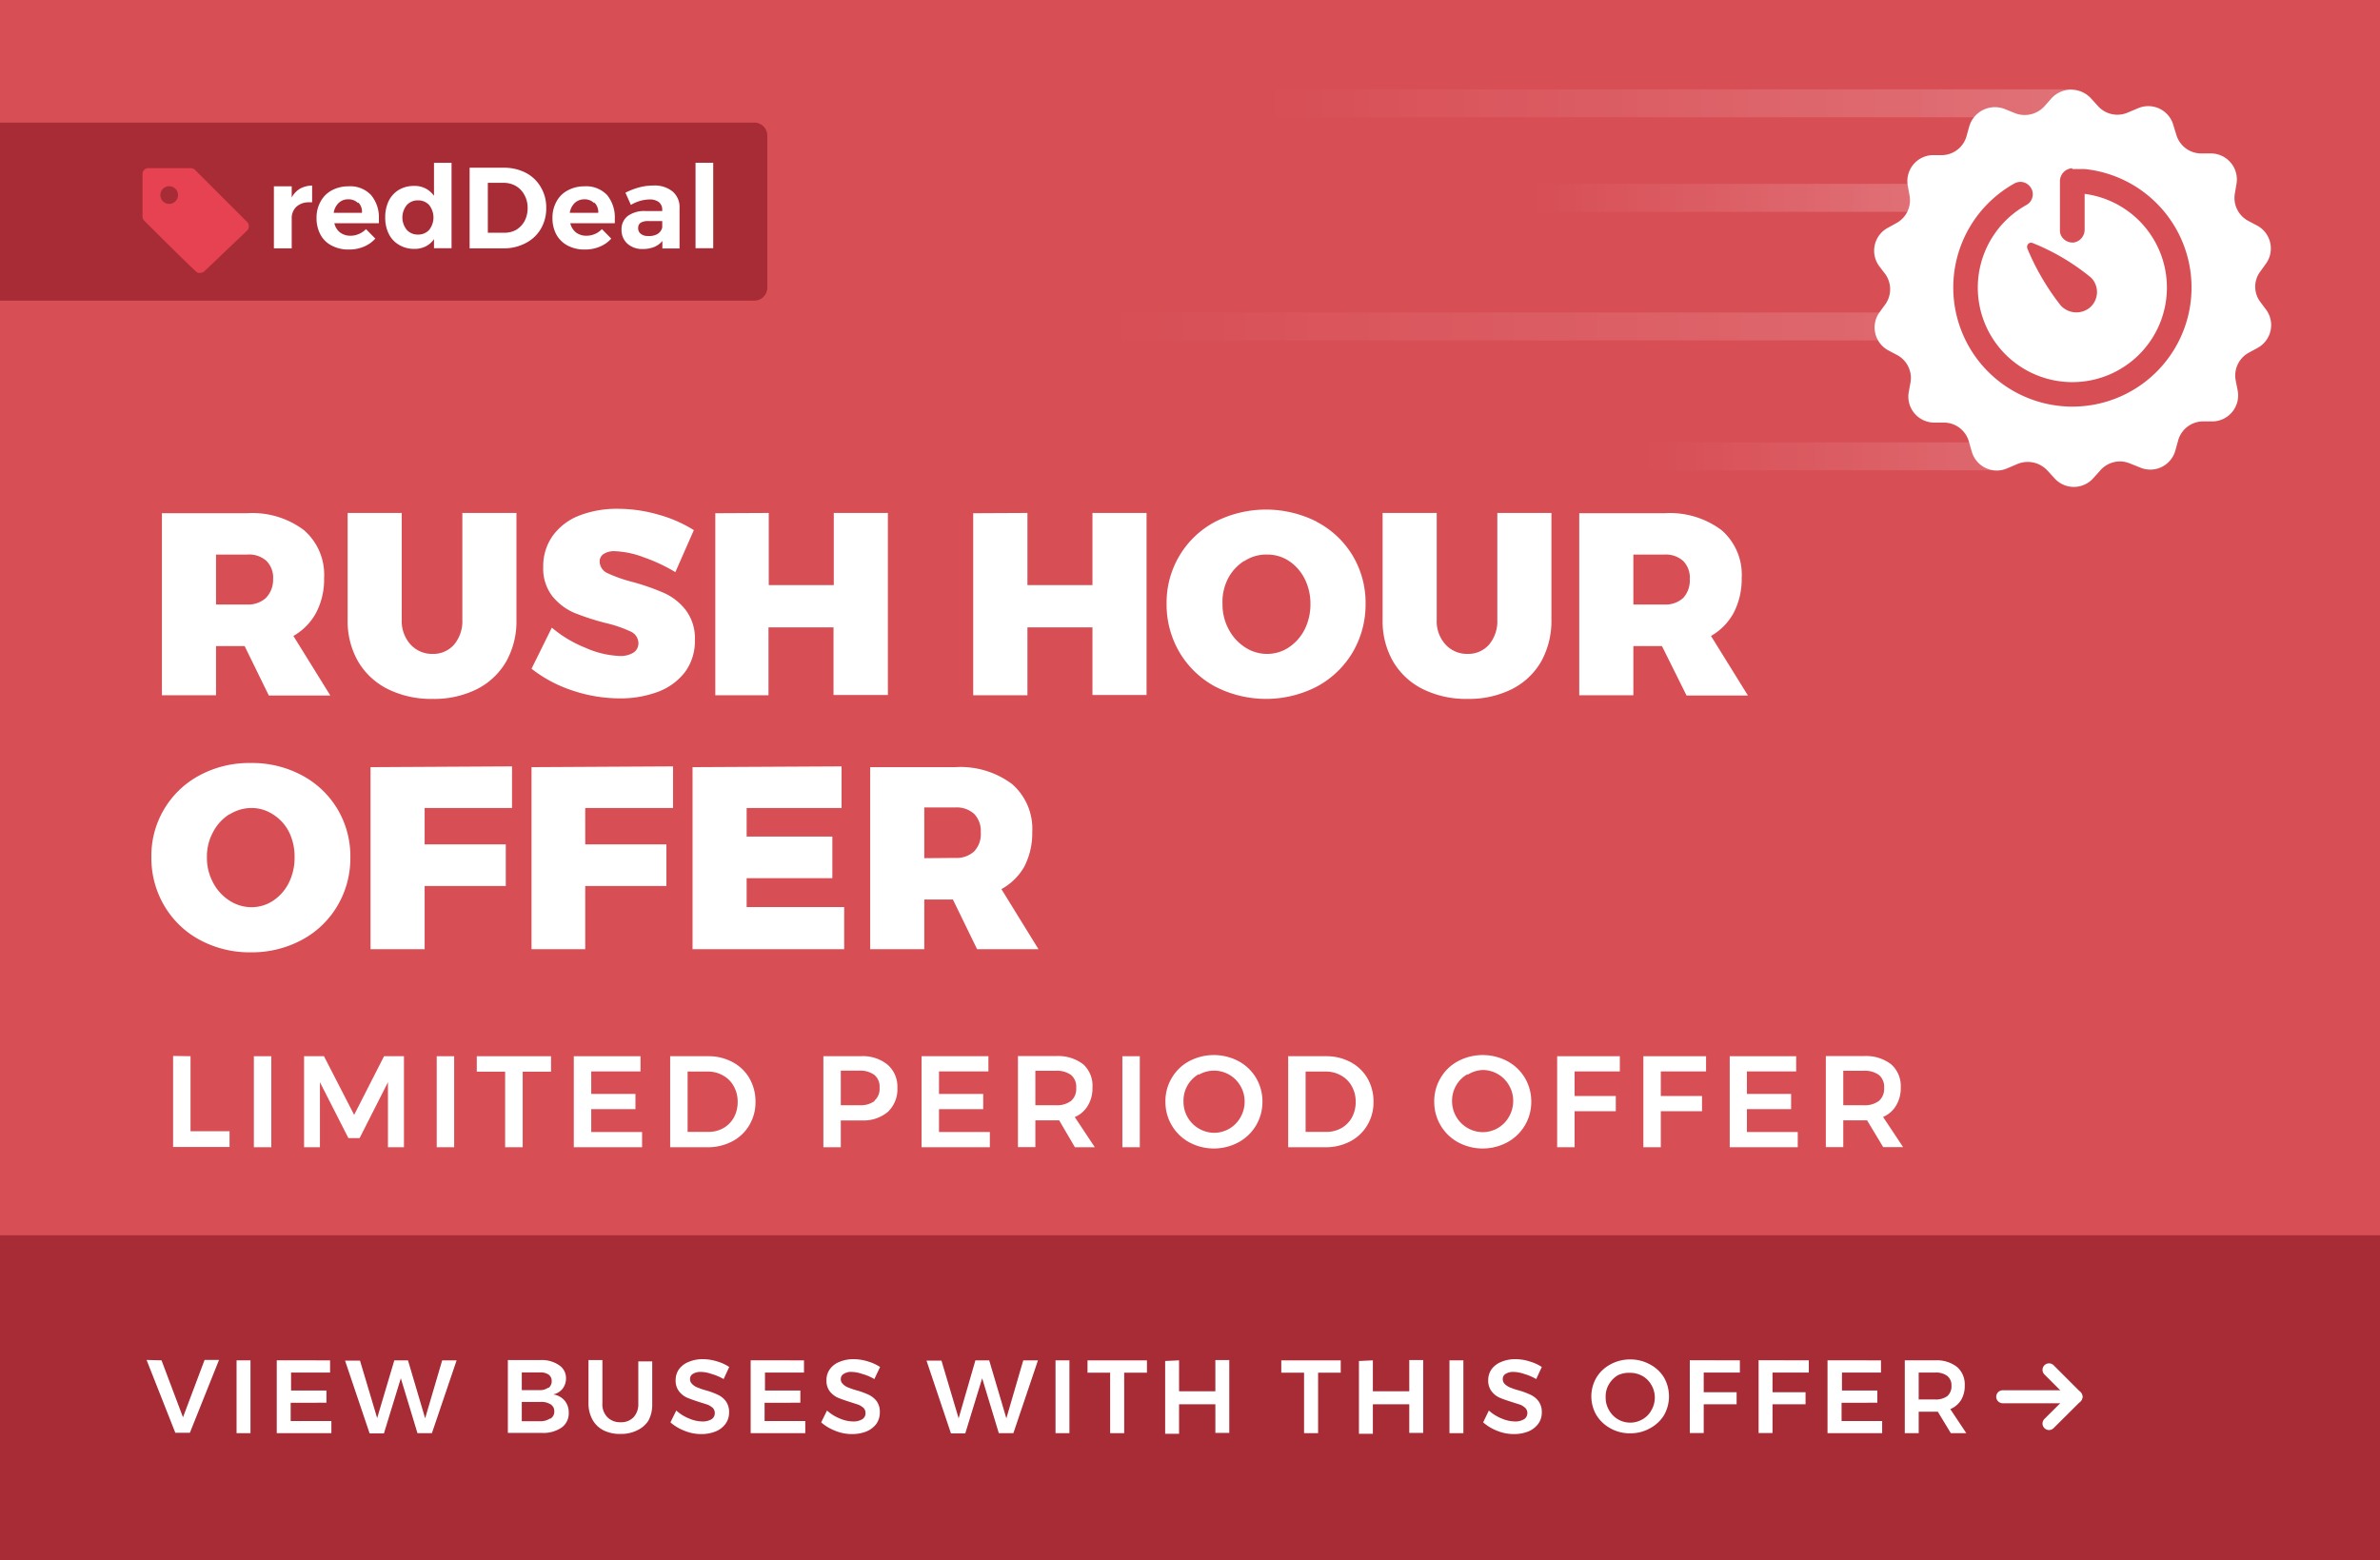 <svg id="Layer_1" data-name="Layer 1" xmlns="http://www.w3.org/2000/svg" xmlns:xlink="http://www.w3.org/1999/xlink" viewBox="0 0 183 120"><defs><style>.cls-1{fill:#d84e55;}.cls-2{fill:#fff;}.cls-3{fill:#a82c36;}.cls-4{fill:#e74251;}.cls-5{fill:none;stroke:#fff;stroke-linecap:round;stroke-linejoin:round;}.cls-6,.cls-9{opacity:0.2;}.cls-6{fill:url(#linear-gradient);}.cls-7,.cls-8{opacity:0.15;}.cls-7{fill:url(#linear-gradient-2);}.cls-8{fill:url(#linear-gradient-3);}.cls-9{fill:url(#linear-gradient-4);}</style><linearGradient id="linear-gradient" x1="97.39" y1="7.94" x2="159.31" y2="7.94" gradientUnits="userSpaceOnUse"><stop offset="0" stop-color="#fff" stop-opacity="0"/><stop offset="1" stop-color="#fff"/></linearGradient><linearGradient id="linear-gradient-2" x1="85.42" y1="25.1" x2="146.18" y2="25.1" xlink:href="#linear-gradient"/><linearGradient id="linear-gradient-3" x1="126.44" y1="35.1" x2="153.69" y2="35.1" xlink:href="#linear-gradient"/><linearGradient id="linear-gradient-4" x1="117.86" y1="15.21" x2="148.12" y2="15.21" xlink:href="#linear-gradient"/></defs><rect class="cls-1" width="183" height="120"/><path class="cls-2" d="M14.65,81.23V87h3v1.21H13.31v-7Z"/><path class="cls-2" d="M20.86,81.23v7H19.52v-7Z"/><path class="cls-2" d="M24.91,81.23l2.32,4.51,2.3-4.51h1.53v7H29.83v-5l-2.18,4.3h-.86l-2.19-4.3v5H23.38v-7Z"/><path class="cls-2" d="M34.92,81.23v7H33.58v-7Z"/><path class="cls-2" d="M42.37,81.23v1.19H40.19v5.81H38.84V82.42H36.66V81.23Z"/><path class="cls-2" d="M49.25,81.23V82.4H45.46v1.73h3.4V85.3h-3.4v1.76h3.91v1.17H44.12v-7Z"/><path class="cls-2" d="M56.32,81.68a3.23,3.23,0,0,1,1.3,1.24,3.56,3.56,0,0,1,.47,1.81,3.42,3.42,0,0,1-.48,1.81,3.26,3.26,0,0,1-1.31,1.24,4,4,0,0,1-1.91.45H51.53v-7h2.91A3.87,3.87,0,0,1,56.32,81.68Zm-.7,5.08a2.13,2.13,0,0,0,.81-.82,2.48,2.48,0,0,0,.29-1.2,2.4,2.4,0,0,0-.3-1.2,2.07,2.07,0,0,0-.83-.83,2.32,2.32,0,0,0-1.17-.3H52.87v4.64h1.6A2.31,2.31,0,0,0,55.62,86.76Z"/><path class="cls-2" d="M68.22,81.86A2.22,2.22,0,0,1,69,83.64a2.4,2.4,0,0,1-.73,1.87,2.91,2.91,0,0,1-2,.66H64.65v2.06H63.31v-7h2.87A3,3,0,0,1,68.22,81.86Zm-1,2.8a1.18,1.18,0,0,0,.41-1,1.16,1.16,0,0,0-.41-1,1.86,1.86,0,0,0-1.16-.32H64.65V85h1.46A1.8,1.8,0,0,0,67.27,84.66Z"/><path class="cls-2" d="M76,81.23V82.4H72.2v1.73h3.4V85.3H72.2v1.76h3.91v1.17H70.86v-7Z"/><path class="cls-2" d="M81.44,86.16H79.61v2.06H78.27v-7h2.92a3.17,3.17,0,0,1,2.1.63A2.23,2.23,0,0,1,84,83.64a2.58,2.58,0,0,1-.36,1.4,2.11,2.11,0,0,1-1,.87l1.54,2.32H82.65ZM81.19,85a1.8,1.8,0,0,0,1.16-.33,1.21,1.21,0,0,0,.4-1,1.18,1.18,0,0,0-.4-1,1.86,1.86,0,0,0-1.16-.32H79.61V85Z"/><path class="cls-2" d="M87.64,81.23v7H86.3v-7Z"/><path class="cls-2" d="M95.23,81.61a3.49,3.49,0,0,1,1.35,1.29,3.54,3.54,0,0,1,.49,1.82,3.52,3.52,0,0,1-1.84,3.13,4,4,0,0,1-3.79,0,3.53,3.53,0,0,1-1.83-3.13,3.45,3.45,0,0,1,.49-1.82,3.4,3.4,0,0,1,1.34-1.29,4.06,4.06,0,0,1,3.79,0Zm-3.06,1A2.35,2.35,0,0,0,91,84.72a2.38,2.38,0,0,0,1.19,2.08,2.36,2.36,0,0,0,1.19.32,2.32,2.32,0,0,0,2-1.19,2.4,2.4,0,0,0,.32-1.21,2.34,2.34,0,0,0-.32-1.2,2.34,2.34,0,0,0-2-1.18A2.33,2.33,0,0,0,92.17,82.66Z"/><path class="cls-2" d="M103.84,81.68a3.3,3.3,0,0,1,1.3,1.24,3.56,3.56,0,0,1,.47,1.81,3.42,3.42,0,0,1-.48,1.81,3.26,3.26,0,0,1-1.31,1.24,4,4,0,0,1-1.91.45H99.05v-7H102A3.9,3.9,0,0,1,103.84,81.68Zm-.7,5.08a2.13,2.13,0,0,0,.81-.82,2.48,2.48,0,0,0,.29-1.2,2.4,2.4,0,0,0-.3-1.2,2.07,2.07,0,0,0-.83-.83,2.32,2.32,0,0,0-1.17-.3h-1.55v4.64H102A2.34,2.34,0,0,0,103.14,86.76Z"/><path class="cls-2" d="M115.9,81.61a3.49,3.49,0,0,1,1.35,1.29,3.54,3.54,0,0,1,.49,1.82,3.52,3.52,0,0,1-1.84,3.13,4,4,0,0,1-3.79,0,3.53,3.53,0,0,1-1.83-3.13,3.45,3.45,0,0,1,.49-1.82,3.4,3.4,0,0,1,1.34-1.29,4.06,4.06,0,0,1,3.79,0Zm-3.06,1a2.35,2.35,0,0,0-1.19,2.06,2.38,2.38,0,0,0,1.19,2.08,2.36,2.36,0,0,0,1.19.32,2.32,2.32,0,0,0,2-1.19,2.4,2.4,0,0,0,.32-1.21,2.34,2.34,0,0,0-.32-1.2,2.34,2.34,0,0,0-2-1.18A2.33,2.33,0,0,0,112.84,82.66Z"/><path class="cls-2" d="M124.55,81.23V82.4h-3.48v1.89h3.17v1.17h-3.17v2.77h-1.34v-7Z"/><path class="cls-2" d="M131.18,81.23V82.4h-3.48v1.89h3.17v1.17h-3.17v2.77h-1.34v-7Z"/><path class="cls-2" d="M138.11,81.23V82.4h-3.79v1.73h3.4V85.3h-3.4v1.76h3.91v1.17H133v-7Z"/><path class="cls-2" d="M143.56,86.16h-1.83v2.06h-1.34v-7h2.92a3.17,3.17,0,0,1,2.1.63,2.23,2.23,0,0,1,.74,1.78,2.58,2.58,0,0,1-.36,1.4,2.11,2.11,0,0,1-1,.87l1.54,2.32h-1.53ZM143.31,85a1.8,1.8,0,0,0,1.16-.33,1.21,1.21,0,0,0,.4-1,1.18,1.18,0,0,0-.4-1,1.86,1.86,0,0,0-1.16-.32h-1.58V85Z"/><path class="cls-2" d="M18.81,49.69h-2.2v3.78H12.45v-14H19a6.59,6.59,0,0,1,4.37,1.3,4.53,4.53,0,0,1,1.55,3.68,5.54,5.54,0,0,1-.61,2.67,4.56,4.56,0,0,1-1.75,1.79l2.84,4.58H20.67Zm.18-3.2a2,2,0,0,0,1.45-.5A2,2,0,0,0,21,44.55a1.84,1.84,0,0,0-.51-1.41A2,2,0,0,0,19,42.65H16.61v3.84Z"/><path class="cls-2" d="M31.57,49.57a2.24,2.24,0,0,0,1.7.72,2.12,2.12,0,0,0,1.64-.71,2.79,2.79,0,0,0,.64-1.91V39.45h4.16v8.22a6.31,6.31,0,0,1-.79,3.21A5.42,5.42,0,0,1,36.67,53a7.34,7.34,0,0,1-3.4.75A7.48,7.48,0,0,1,29.83,53a5.46,5.46,0,0,1-2.29-2.12,6.22,6.22,0,0,1-.81-3.21V39.45h4.16v8.22A2.68,2.68,0,0,0,31.57,49.57Z"/><path class="cls-2" d="M49.47,42.85a7,7,0,0,0-2.2-.46,1.48,1.48,0,0,0-.85.21.68.68,0,0,0-.31.61,1,1,0,0,0,.6.87,11.1,11.1,0,0,0,1.9.67,17.73,17.73,0,0,1,2.44.85,4.37,4.37,0,0,1,1.67,1.31,3.59,3.59,0,0,1,.71,2.32,4,4,0,0,1-.77,2.47,4.69,4.69,0,0,1-2.08,1.51,8.22,8.22,0,0,1-2.93.5A11.45,11.45,0,0,1,44,53.1a10.27,10.27,0,0,1-3.13-1.67l1.56-3.16a9.32,9.32,0,0,0,2.59,1.55,7.14,7.14,0,0,0,2.63.63,1.89,1.89,0,0,0,1.06-.26.86.86,0,0,0,.38-.74,1,1,0,0,0-.62-.89,9.69,9.69,0,0,0-1.92-.65,19.16,19.16,0,0,1-2.42-.79,4.43,4.43,0,0,1-1.66-1.27,3.47,3.47,0,0,1-.7-2.26,4,4,0,0,1,.72-2.37,4.52,4.52,0,0,1,2-1.55,8,8,0,0,1,3-.54,11.3,11.3,0,0,1,3.14.45,10.26,10.26,0,0,1,2.72,1.19L51.93,44A13.16,13.16,0,0,0,49.47,42.85Z"/><path class="cls-2" d="M59.11,39.45V45h5V39.45h4.16v14H64.09V48.25h-5v5.22H55v-14Z"/><path class="cls-2" d="M79,39.45V45h5V39.45h4.16v14H84V48.25H79v5.22H74.83v-14Z"/><path class="cls-2" d="M101.24,40.13A7,7,0,0,1,104,42.72a7.05,7.05,0,0,1,1,3.71,7.25,7.25,0,0,1-1,3.75,7.12,7.12,0,0,1-2.74,2.62,8.54,8.54,0,0,1-7.83,0,7.09,7.09,0,0,1-2.73-2.62,7.25,7.25,0,0,1-1-3.75,7.05,7.05,0,0,1,1-3.71,7,7,0,0,1,2.73-2.59,8.62,8.62,0,0,1,7.83,0Zm-5.56,3a3.55,3.55,0,0,0-1.26,1.37A3.91,3.91,0,0,0,94,46.45a4,4,0,0,0,.47,1.94,3.68,3.68,0,0,0,1.26,1.39,3.06,3.06,0,0,0,1.71.51,3,3,0,0,0,1.67-.51,3.61,3.61,0,0,0,1.21-1.38,4.3,4.3,0,0,0,.44-1.95,4.25,4.25,0,0,0-.44-1.93,3.57,3.57,0,0,0-1.2-1.37,3,3,0,0,0-1.68-.5A3.05,3.05,0,0,0,95.68,43.15Z"/><path class="cls-2" d="M111.15,49.57a2.24,2.24,0,0,0,1.7.72,2.13,2.13,0,0,0,1.64-.71,2.79,2.79,0,0,0,.64-1.91V39.45h4.16v8.22a6.42,6.42,0,0,1-.79,3.21A5.42,5.42,0,0,1,116.25,53a7.37,7.37,0,0,1-3.4.75,7.48,7.48,0,0,1-3.44-.75,5.46,5.46,0,0,1-2.29-2.12,6.22,6.22,0,0,1-.81-3.21V39.45h4.16v8.22A2.64,2.64,0,0,0,111.15,49.57Z"/><path class="cls-2" d="M127.79,49.69h-2.2v3.78h-4.16v-14H128a6.61,6.61,0,0,1,4.37,1.3,4.53,4.53,0,0,1,1.55,3.68,5.66,5.66,0,0,1-.61,2.67,4.56,4.56,0,0,1-1.75,1.79l2.84,4.58h-4.72Zm.18-3.2a2,2,0,0,0,1.45-.5,2,2,0,0,0,.51-1.44,1.84,1.84,0,0,0-.51-1.41,2,2,0,0,0-1.45-.49h-2.38v3.84Z"/><path class="cls-2" d="M23.2,59.62a7,7,0,0,1,2.74,2.59,7.08,7.08,0,0,1,1,3.71,7.2,7.2,0,0,1-1,3.75,7,7,0,0,1-2.74,2.62,8.11,8.11,0,0,1-3.91.95,8.06,8.06,0,0,1-3.92-.95,7,7,0,0,1-2.73-2.62,7.2,7.2,0,0,1-1-3.75,7,7,0,0,1,3.72-6.3,8.06,8.06,0,0,1,3.92-.94A8.1,8.1,0,0,1,23.2,59.62Zm-5.56,3A3.55,3.55,0,0,0,16.38,64a3.91,3.91,0,0,0-.47,1.93,4,4,0,0,0,.47,1.94,3.61,3.61,0,0,0,1.26,1.39,3.11,3.11,0,0,0,1.71.51A3,3,0,0,0,21,69.27a3.53,3.53,0,0,0,1.21-1.38,4.3,4.3,0,0,0,.44-2A4.25,4.25,0,0,0,22.23,64,3.41,3.41,0,0,0,21,62.64a3,3,0,0,0-1.68-.5A3.18,3.18,0,0,0,17.64,62.64Z"/><path class="cls-2" d="M39.37,58.94v3.2H32.65v2.8h6.24v3.2H32.65V73H28.49v-14Z"/><path class="cls-2" d="M51.75,58.94v3.2H45v2.8h6.24v3.2H45V73H40.87v-14Z"/><path class="cls-2" d="M64.71,58.94v3.2h-7.3v2.2H64v3.2H57.41v2.22h7.5V73H53.25v-14Z"/><path class="cls-2" d="M73.27,69.18h-2.2V73H66.91v-14h6.54a6.61,6.61,0,0,1,4.37,1.3,4.55,4.55,0,0,1,1.55,3.68,5.6,5.6,0,0,1-.61,2.67A4.56,4.56,0,0,1,77,68.38L79.85,73H75.13Zm.18-3.2a2,2,0,0,0,1.45-.5A1.92,1.92,0,0,0,75.41,64a1.87,1.87,0,0,0-.51-1.41,2,2,0,0,0-1.45-.49H71.07V66Z"/><path class="cls-3" d="M0,9.43H58a1,1,0,0,1,1,1V22.12a1,1,0,0,1-1,1H0a0,0,0,0,1,0,0V9.43A0,0,0,0,1,0,9.43Z"/><path class="cls-4" d="M19,17.07l-4-4a.54.54,0,0,0-.39-.14l-3.19,0a.45.45,0,0,0-.46.47v3.25a.44.44,0,0,0,.14.33l0,0c4,4,4.08,4,4.12,4a.41.41,0,0,0,.19,0,.47.47,0,0,0,.33-.14L19,17.73a.44.44,0,0,0,.13-.33A.46.46,0,0,0,19,17.07Zm-6-1.39a.68.68,0,1,1,.69-.68A.68.68,0,0,1,13,15.68Z"/><path class="cls-2" d="M23.07,14.51a2,2,0,0,1,.93-.24v1.29h-.21a1.41,1.41,0,0,0-1,.34,1.2,1.2,0,0,0-.36.91v2.29H21.06V14.33h1.37v.86A1.75,1.75,0,0,1,23.07,14.51Z"/><path class="cls-2" d="M28.53,15a2.66,2.66,0,0,1,.6,1.85,2.73,2.73,0,0,1,0,.32H25.71a1.22,1.22,0,0,0,.44.71,1.31,1.31,0,0,0,.79.25,1.56,1.56,0,0,0,.64-.13,1.59,1.59,0,0,0,.56-.38l.72.73a2.47,2.47,0,0,1-.88.62,2.89,2.89,0,0,1-1.16.22,2.72,2.72,0,0,1-1.31-.3,2,2,0,0,1-.87-.85,2.62,2.62,0,0,1-.3-1.27,2.52,2.52,0,0,1,.31-1.27,2.1,2.1,0,0,1,.86-.86,2.66,2.66,0,0,1,1.28-.31A2.19,2.19,0,0,1,28.53,15Zm-1,.62a1,1,0,0,0-.75-.29,1,1,0,0,0-.74.28,1.29,1.29,0,0,0-.38.76h2.17A1,1,0,0,0,27.55,15.57Z"/><path class="cls-2" d="M34.72,19.09H33.37v-.7a1.71,1.71,0,0,1-.64.56,1.86,1.86,0,0,1-.87.19,2.21,2.21,0,0,1-1.18-.31A2,2,0,0,1,29.9,18a2.77,2.77,0,0,1-.28-1.28,2.86,2.86,0,0,1,.27-1.27,2.06,2.06,0,0,1,.78-.85,2.23,2.23,0,0,1,1.16-.3,1.79,1.79,0,0,1,1.54.76V12.52h1.35ZM33,17.68a1.55,1.55,0,0,0,0-1.91,1.13,1.13,0,0,0-.86-.36,1.12,1.12,0,0,0-.86.36,1.51,1.51,0,0,0,0,1.91,1.12,1.12,0,0,0,.86.36A1.13,1.13,0,0,0,33,17.68Z"/><path class="cls-2" d="M40.43,13.29a2.84,2.84,0,0,1,1.15,1.1A3,3,0,0,1,42,16a3.09,3.09,0,0,1-.42,1.61,2.86,2.86,0,0,1-1.17,1.09,3.55,3.55,0,0,1-1.72.4H36.11v-6.2h2.63A3.6,3.6,0,0,1,40.43,13.29Zm-.73,4.38a1.82,1.82,0,0,0,.64-.68,2.13,2.13,0,0,0,.23-1,2,2,0,0,0-.25-1,1.75,1.75,0,0,0-.66-.69,1.89,1.89,0,0,0-.95-.24h-1.2v3.84h1.26A1.84,1.84,0,0,0,39.7,17.67Z"/><path class="cls-2" d="M46.68,15a2.7,2.7,0,0,1,.59,1.85,2.73,2.73,0,0,1,0,.32H43.85a1.27,1.27,0,0,0,.44.71,1.31,1.31,0,0,0,.79.25,1.64,1.64,0,0,0,.65-.13,1.56,1.56,0,0,0,.55-.38l.72.73a2.39,2.39,0,0,1-.88.62,2.89,2.89,0,0,1-1.16.22,2.75,2.75,0,0,1-1.31-.3,2.16,2.16,0,0,1-.87-.85,2.62,2.62,0,0,1-.3-1.27,2.52,2.52,0,0,1,.31-1.27,2.06,2.06,0,0,1,.87-.86,2.62,2.62,0,0,1,1.27-.31A2.21,2.21,0,0,1,46.68,15Zm-1,.62a1,1,0,0,0-.75-.29,1.06,1.06,0,0,0-.74.28,1.34,1.34,0,0,0-.38.76H46A1,1,0,0,0,45.69,15.57Z"/><path class="cls-2" d="M50.93,18.53a1.6,1.6,0,0,1-.62.46,2.23,2.23,0,0,1-.88.16,1.69,1.69,0,0,1-1.19-.41,1.4,1.4,0,0,1-.45-1.08,1.27,1.27,0,0,1,.48-1.05,2.16,2.16,0,0,1,1.34-.38h1.31v-.09a.75.75,0,0,0-.25-.59,1.14,1.14,0,0,0-.74-.21,2.91,2.91,0,0,0-1.42.42l-.42-.94a5.46,5.46,0,0,1,1.06-.41,4.11,4.11,0,0,1,1.09-.14,2.17,2.17,0,0,1,1.48.46A1.57,1.57,0,0,1,52.25,16v3.11H50.93ZM50.55,18a.78.78,0,0,0,.37-.51V17H49.85a1.12,1.12,0,0,0-.59.13.47.47,0,0,0-.19.41.51.51,0,0,0,.2.44.81.81,0,0,0,.54.17A1.31,1.31,0,0,0,50.55,18Z"/><path class="cls-2" d="M54.84,12.52v6.57H53.48V12.52Z"/><rect class="cls-3" y="95" width="183" height="25"/><path class="cls-2" d="M12.42,104.62,14.07,109l1.66-4.41h1.11l-2.24,5.6H13.48l-2.21-5.6Z"/><path class="cls-2" d="M19.26,104.62v5.6H18.19v-5.6Z"/><path class="cls-2" d="M25.38,104.62v.94h-3v1.38h2.72v.94H22.35v1.41h3.13v.93h-4.2v-5.6Z"/><path class="cls-2" d="M35.11,104.62l-1.9,5.6H32.1L30.82,106l-1.3,4.24h-1.1l-1.89-5.6h1.15L29,109.06l1.32-4.44h1.05l1.32,4.46L34,104.62Z"/><path class="cls-2" d="M43,105a1.18,1.18,0,0,1,.52,1,1.28,1.28,0,0,1-.26.8,1.25,1.25,0,0,1-.72.44,1.44,1.44,0,0,1,.88.48,1.42,1.42,0,0,1,.31.94,1.32,1.32,0,0,1-.55,1.13,2.47,2.47,0,0,1-1.52.41H39.05v-5.6h2.49A2.34,2.34,0,0,1,43,105Zm-.81,1.73a.63.63,0,0,0,.23-.51.6.6,0,0,0-.23-.5,1.08,1.08,0,0,0-.66-.17H40.12v1.36h1.36A1.08,1.08,0,0,0,42.14,106.73Zm.14,2.37a.62.62,0,0,0,.29-.56.6.6,0,0,0-.29-.54,1.32,1.32,0,0,0-.8-.18H40.12v1.48h1.36A1.32,1.32,0,0,0,42.28,109.1Z"/><path class="cls-2" d="M46.71,109a1.36,1.36,0,0,0,1,.38,1.31,1.31,0,0,0,1-.38,1.45,1.45,0,0,0,.37-1v-3.3h1.07v3.3a2.56,2.56,0,0,1-.3,1.27A2.1,2.1,0,0,1,49,110a2.79,2.79,0,0,1-1.29.28,2.81,2.81,0,0,1-1.31-.28,2,2,0,0,1-.85-.83,2.56,2.56,0,0,1-.3-1.27v-3.3h1.07v3.3A1.41,1.41,0,0,0,46.71,109Z"/><path class="cls-2" d="M54.69,105.66a2.59,2.59,0,0,0-.8-.15,1.1,1.1,0,0,0-.61.15.43.43,0,0,0-.22.4.49.49,0,0,0,.16.38,1.11,1.11,0,0,0,.39.26,5.73,5.73,0,0,0,.64.22,5.65,5.65,0,0,1,.93.34,1.56,1.56,0,0,1,.62.49,1.39,1.39,0,0,1,.26.87,1.45,1.45,0,0,1-.28.89,1.74,1.74,0,0,1-.76.58,2.92,2.92,0,0,1-1.1.2,3.32,3.32,0,0,1-1.28-.25,3.59,3.59,0,0,1-1.09-.65l.45-.91a3.31,3.31,0,0,0,1,.62,2.69,2.69,0,0,0,1,.22,1.33,1.33,0,0,0,.71-.17.54.54,0,0,0,.25-.47.57.57,0,0,0-.15-.4,1.44,1.44,0,0,0-.4-.25l-.66-.21c-.37-.12-.68-.23-.92-.33a1.63,1.63,0,0,1-.62-.49,1.33,1.33,0,0,1-.26-.85,1.45,1.45,0,0,1,.26-.85,1.7,1.7,0,0,1,.74-.56,2.7,2.7,0,0,1,1.1-.21,3.69,3.69,0,0,1,1.08.17,3.38,3.38,0,0,1,.94.43l-.43.93A4.06,4.06,0,0,0,54.69,105.66Z"/><path class="cls-2" d="M61.82,104.62v.94h-3v1.38h2.72v.94H58.79v1.41h3.13v.93h-4.2v-5.6Z"/><path class="cls-2" d="M66.28,105.66a2.59,2.59,0,0,0-.8-.15,1,1,0,0,0-.6.15.44.44,0,0,0-.23.4.49.49,0,0,0,.16.38,1.11,1.11,0,0,0,.39.26,5.73,5.73,0,0,0,.64.22,6.17,6.17,0,0,1,.94.34,1.71,1.71,0,0,1,.62.49,1.38,1.38,0,0,1,.25.87,1.51,1.51,0,0,1-.27.89,1.86,1.86,0,0,1-.76.58,3,3,0,0,1-1.11.2,3.32,3.32,0,0,1-1.28-.25,3.59,3.59,0,0,1-1.09-.65l.45-.91a3.31,3.31,0,0,0,1,.62,2.69,2.69,0,0,0,1,.22,1.31,1.31,0,0,0,.71-.17.54.54,0,0,0,.25-.47.57.57,0,0,0-.15-.4,1.44,1.44,0,0,0-.4-.25l-.65-.21q-.57-.18-.93-.33a1.63,1.63,0,0,1-.62-.49,1.32,1.32,0,0,1-.25-.85,1.38,1.38,0,0,1,.26-.85,1.61,1.61,0,0,1,.73-.56,2.73,2.73,0,0,1,1.1-.21,3.69,3.69,0,0,1,1.08.17,3.58,3.58,0,0,1,.95.43l-.44.93A3.85,3.85,0,0,0,66.28,105.66Z"/><path class="cls-2" d="M79.81,104.62l-1.89,5.6H76.8L75.52,106l-1.3,4.24h-1.1l-1.88-5.6h1.15l1.32,4.44L75,104.62h1.06l1.32,4.46,1.3-4.46Z"/><path class="cls-2" d="M82.23,104.62v5.6H81.16v-5.6Z"/><path class="cls-2" d="M88.19,104.62v.95H86.44v4.65H85.36v-4.65H83.62v-.95Z"/><path class="cls-2" d="M90.66,104.62V107h2.79v-2.4h1.07v5.6H93.45V108H90.66v2.27H89.59v-5.6Z"/><path class="cls-2" d="M103.09,104.62v.95h-1.74v4.65h-1.08v-4.65H98.52v-.95Z"/><path class="cls-2" d="M105.56,104.62V107h2.8v-2.4h1.07v5.6h-1.07V108h-2.8v2.27h-1.07v-5.6Z"/><path class="cls-2" d="M112.52,104.62v5.6h-1.07v-5.6Z"/><path class="cls-2" d="M117.18,105.66a2.64,2.64,0,0,0-.8-.15,1.08,1.08,0,0,0-.61.15.43.43,0,0,0-.22.4.52.52,0,0,0,.15.38,1.26,1.26,0,0,0,.4.26,5.09,5.09,0,0,0,.64.22,5.65,5.65,0,0,1,.93.34,1.63,1.63,0,0,1,.62.49,1.39,1.39,0,0,1,.26.87,1.45,1.45,0,0,1-.28.89,1.8,1.8,0,0,1-.76.58,2.93,2.93,0,0,1-1.11.2,3.39,3.39,0,0,1-1.28-.25,3.66,3.66,0,0,1-1.08-.65l.44-.91a3.36,3.36,0,0,0,1,.62,2.69,2.69,0,0,0,1,.22,1.27,1.27,0,0,0,.7-.17.55.55,0,0,0,.26-.47.54.54,0,0,0-.16-.4,1.25,1.25,0,0,0-.39-.25l-.66-.21q-.57-.18-.93-.33a1.6,1.6,0,0,1-.61-.49,1.33,1.33,0,0,1-.26-.85,1.45,1.45,0,0,1,.26-.85,1.7,1.7,0,0,1,.74-.56,2.7,2.7,0,0,1,1.1-.21,3.57,3.57,0,0,1,1.07.17,3.44,3.44,0,0,1,.95.43l-.43.93A4.06,4.06,0,0,0,117.18,105.66Z"/><path class="cls-2" d="M126.86,104.93a2.75,2.75,0,0,1,1.08,1,2.93,2.93,0,0,1,0,2.92,2.84,2.84,0,0,1-1.08,1,3,3,0,0,1-1.51.38,3,3,0,0,1-1.52-.38,2.89,2.89,0,0,1-1.07-1,2.86,2.86,0,0,1,0-2.92,2.79,2.79,0,0,1,1.07-1,3.12,3.12,0,0,1,1.52-.38A3.08,3.08,0,0,1,126.86,104.93Zm-2.45.83a1.9,1.9,0,0,0-.69.69,1.79,1.79,0,0,0-.26,1,1.87,1.87,0,0,0,.26,1,1.86,1.86,0,0,0,2.58.7,1.76,1.76,0,0,0,.68-.7,1.92,1.92,0,0,0,0-1.93,1.8,1.8,0,0,0-.68-.69,1.91,1.91,0,0,0-.94-.25A2,2,0,0,0,124.41,105.76Z"/><path class="cls-2" d="M133.78,104.62v.94H131v1.51h2.53V108H131v2.21h-1.07v-5.6Z"/><path class="cls-2" d="M139.08,104.62v.94h-2.79v1.51h2.54V108h-2.54v2.21h-1.07v-5.6Z"/><path class="cls-2" d="M144.63,104.62v.94h-3v1.38h2.72v.94H141.6v1.41h3.12v.93h-4.2v-5.6Z"/><path class="cls-2" d="M149,108.57h-1.47v1.65h-1.07v-5.6h2.34a2.52,2.52,0,0,1,1.68.51,1.77,1.77,0,0,1,.59,1.42,2.09,2.09,0,0,1-.28,1.12,1.79,1.79,0,0,1-.83.7l1.23,1.85H150Zm-.2-.94a1.49,1.49,0,0,0,.93-.26,1,1,0,0,0,.32-.79.92.92,0,0,0-.32-.76,1.43,1.43,0,0,0-.93-.26h-1.27v2.07Z"/><polyline class="cls-5" points="157.55 109.48 159.62 107.42 157.55 105.35"/><line class="cls-5" x1="159.62" y1="107.42" x2="153.99" y2="107.42"/><path class="cls-2" d="M174.26,23.84l-.47-.63a1.94,1.94,0,0,1,0-2.32l.46-.64a2,2,0,0,0-.71-2.91l-.7-.37a2,2,0,0,1-1-2.09l.13-.77A2,2,0,0,0,170,11.8l-.8,0a2,2,0,0,1-1.86-1.43l-.23-.75a2,2,0,0,0-2.75-1.28l-.74.31a2,2,0,0,1-2.31-.5l-.53-.58a2.06,2.06,0,0,0-3.05,0l-.52.59a2.05,2.05,0,0,1-2.31.53l-.74-.3a2.06,2.06,0,0,0-2.74,1.32l-.21.76a2,2,0,0,1-1.84,1.46l-.8,0a2,2,0,0,0-1.88,2.35l.14.77a2,2,0,0,1-1,2.1l-.69.38a2,2,0,0,0-.66,2.92l.48.63a2,2,0,0,1,0,2.33l-.46.63a2,2,0,0,0,.7,2.91l.7.37a2,2,0,0,1,1,2.09l-.14.77a2,2,0,0,0,1.92,2.32l.8,0A2,2,0,0,1,151.4,34l.22.76A2,2,0,0,0,154.38,36l.73-.31a2.06,2.06,0,0,1,2.32.5l.53.58a2,2,0,0,0,3,0l.53-.59a2,2,0,0,1,2.3-.53l.75.3a2,2,0,0,0,2.73-1.32l.21-.76a2,2,0,0,1,1.85-1.46l.8,0A2,2,0,0,0,172.05,30l-.15-.77a2,2,0,0,1,1-2.1l.7-.38A2,2,0,0,0,174.26,23.84ZM159.34,13c.32,0,.64,0,.95,0a9.16,9.16,0,1,1-5.4,1.11.94.94,0,0,1,.77-.07,1,1,0,0,1,.57.54h0a.94.94,0,0,1-.41,1.18,7.27,7.27,0,1,0,4.47-.85h0v2.74a1,1,0,0,1-.83,1,1,1,0,0,1-1-.57.94.94,0,0,1-.07-.37h0V13.94a1,1,0,0,1,.94-1Zm-3.14,5.69.09,0a17,17,0,0,1,4.49,2.66,1.57,1.57,0,0,1-.11,2.32,1.63,1.63,0,0,1-2.23-.19,18.66,18.66,0,0,1-2.56-4.38.35.35,0,0,1,.07-.34.31.31,0,0,1,.34-.07Z"/><rect class="cls-6" x="97.39" y="6.87" width="61.92" height="2.15"/><rect class="cls-7" x="85.42" y="24.03" width="60.77" height="2.15"/><rect class="cls-8" x="126.44" y="34.02" width="27.25" height="2.15"/><rect class="cls-9" x="117.86" y="14.14" width="30.26" height="2.15"/></svg>